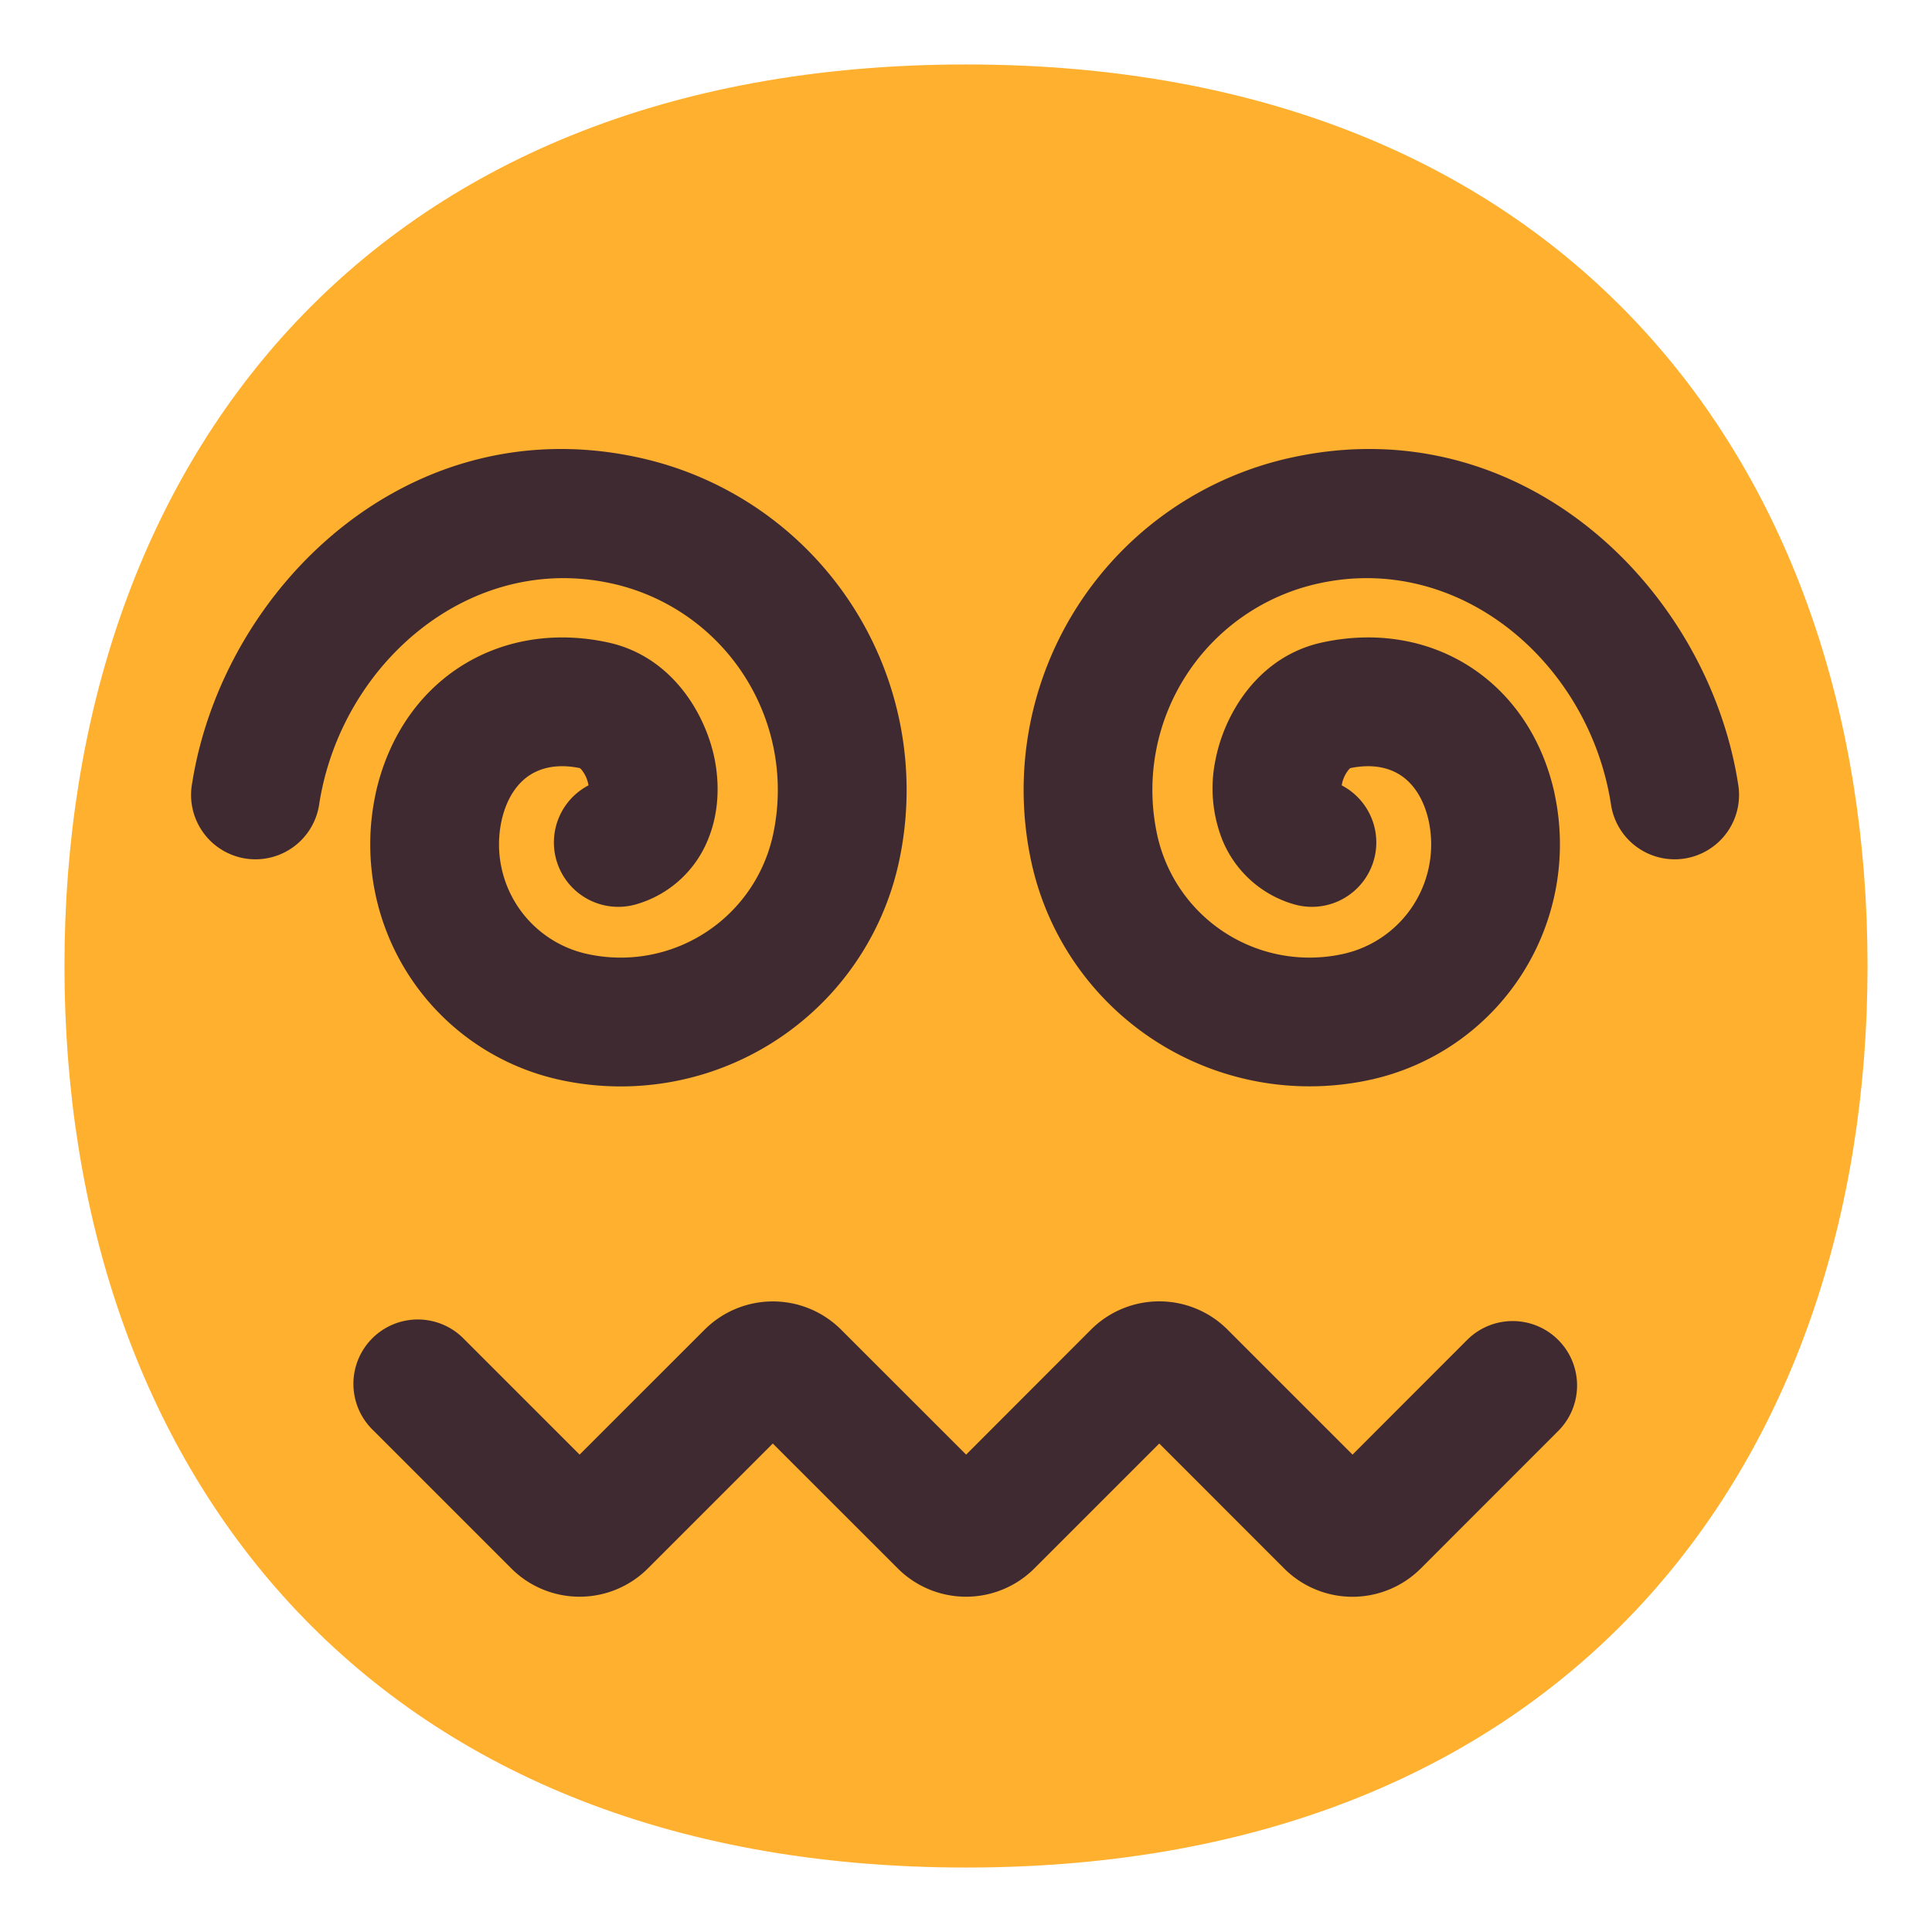 <svg width="30" height="30" fill="none" xmlns="http://www.w3.org/2000/svg"><path d="M15 28.999c9.334 0 13.999-6.268 13.999-13.999 0-7.731-4.665-13.999-13.999-13.999S1.001 7.27 1.001 15c0 7.731 4.665 13.999 13.999 13.999Z" fill="#ffb02e"/><path d="M9.488 9.058c-2.193-.478-4.186 1.241-4.53 3.419a1 1 0 1 1-1.975-.312c.477-3.022 3.345-5.843 6.931-5.061a5.283 5.283 0 0 1 4.045 6.278 4.42 4.42 0 0 1-5.26 3.387 3.742 3.742 0 0 1-2.865-4.45v-.003c.18-.811.62-1.506 1.286-1.946.669-.44 1.484-.572 2.308-.397 1.003.211 1.53 1.112 1.67 1.821.074.381.068.828-.107 1.249a1.713 1.713 0 0 1-1.102.996 1 1 0 0 1-.751-1.844l-.003-.017a.513.513 0 0 0-.098-.217.19.19 0 0 0-.033-.034c-.351-.072-.607-.003-.782.112-.179.118-.352.338-.434.705a1.742 1.742 0 0 0 1.334 2.07 2.42 2.42 0 0 0 2.882-1.854 3.284 3.284 0 0 0-2.515-3.902zm-.49 2.866.003.001zM10.94 20.648a1.5 1.5 0 0 1 2.122 0l1.94 1.939 1.938-1.94a1.5 1.5 0 0 1 2.122 0l1.94 1.94 1.792-1.793a1 1 0 0 1 1.414 1.414l-2.146 2.147a1.5 1.5 0 0 1-2.122 0l-1.939-1.94-1.94 1.94a1.5 1.5 0 0 1-2.12 0L12 22.415l-1.94 1.94a1.5 1.5 0 0 1-2.12 0l-2.147-2.147a1 1 0 1 1 1.414-1.414l1.793 1.793ZM25.013 12.477c-.343-2.178-2.336-3.897-4.53-3.419a3.283 3.283 0 0 0-2.515 3.901 2.42 2.42 0 0 0 2.882 1.855 1.742 1.742 0 0 0 1.334-2.07c-.082-.367-.255-.587-.434-.705-.175-.115-.43-.184-.782-.112a.19.19 0 0 0-.033.034.514.514 0 0 0-.098.217l-.003.017a1 1 0 0 1-.751 1.844 1.712 1.712 0 0 1-1.102-.996 2.175 2.175 0 0 1-.106-1.249c.138-.71.666-1.61 1.67-1.821.823-.175 1.638-.044 2.307.397.666.44 1.107 1.135 1.286 1.946v.004a3.742 3.742 0 0 1-2.866 4.448 4.42 4.42 0 0 1-5.258-3.386 5.283 5.283 0 0 1 4.044-6.278c3.587-.782 6.454 2.039 6.93 5.061a1 1 0 1 1-1.975.312zm-4.04-.553z" fill="#402a32"/></svg>